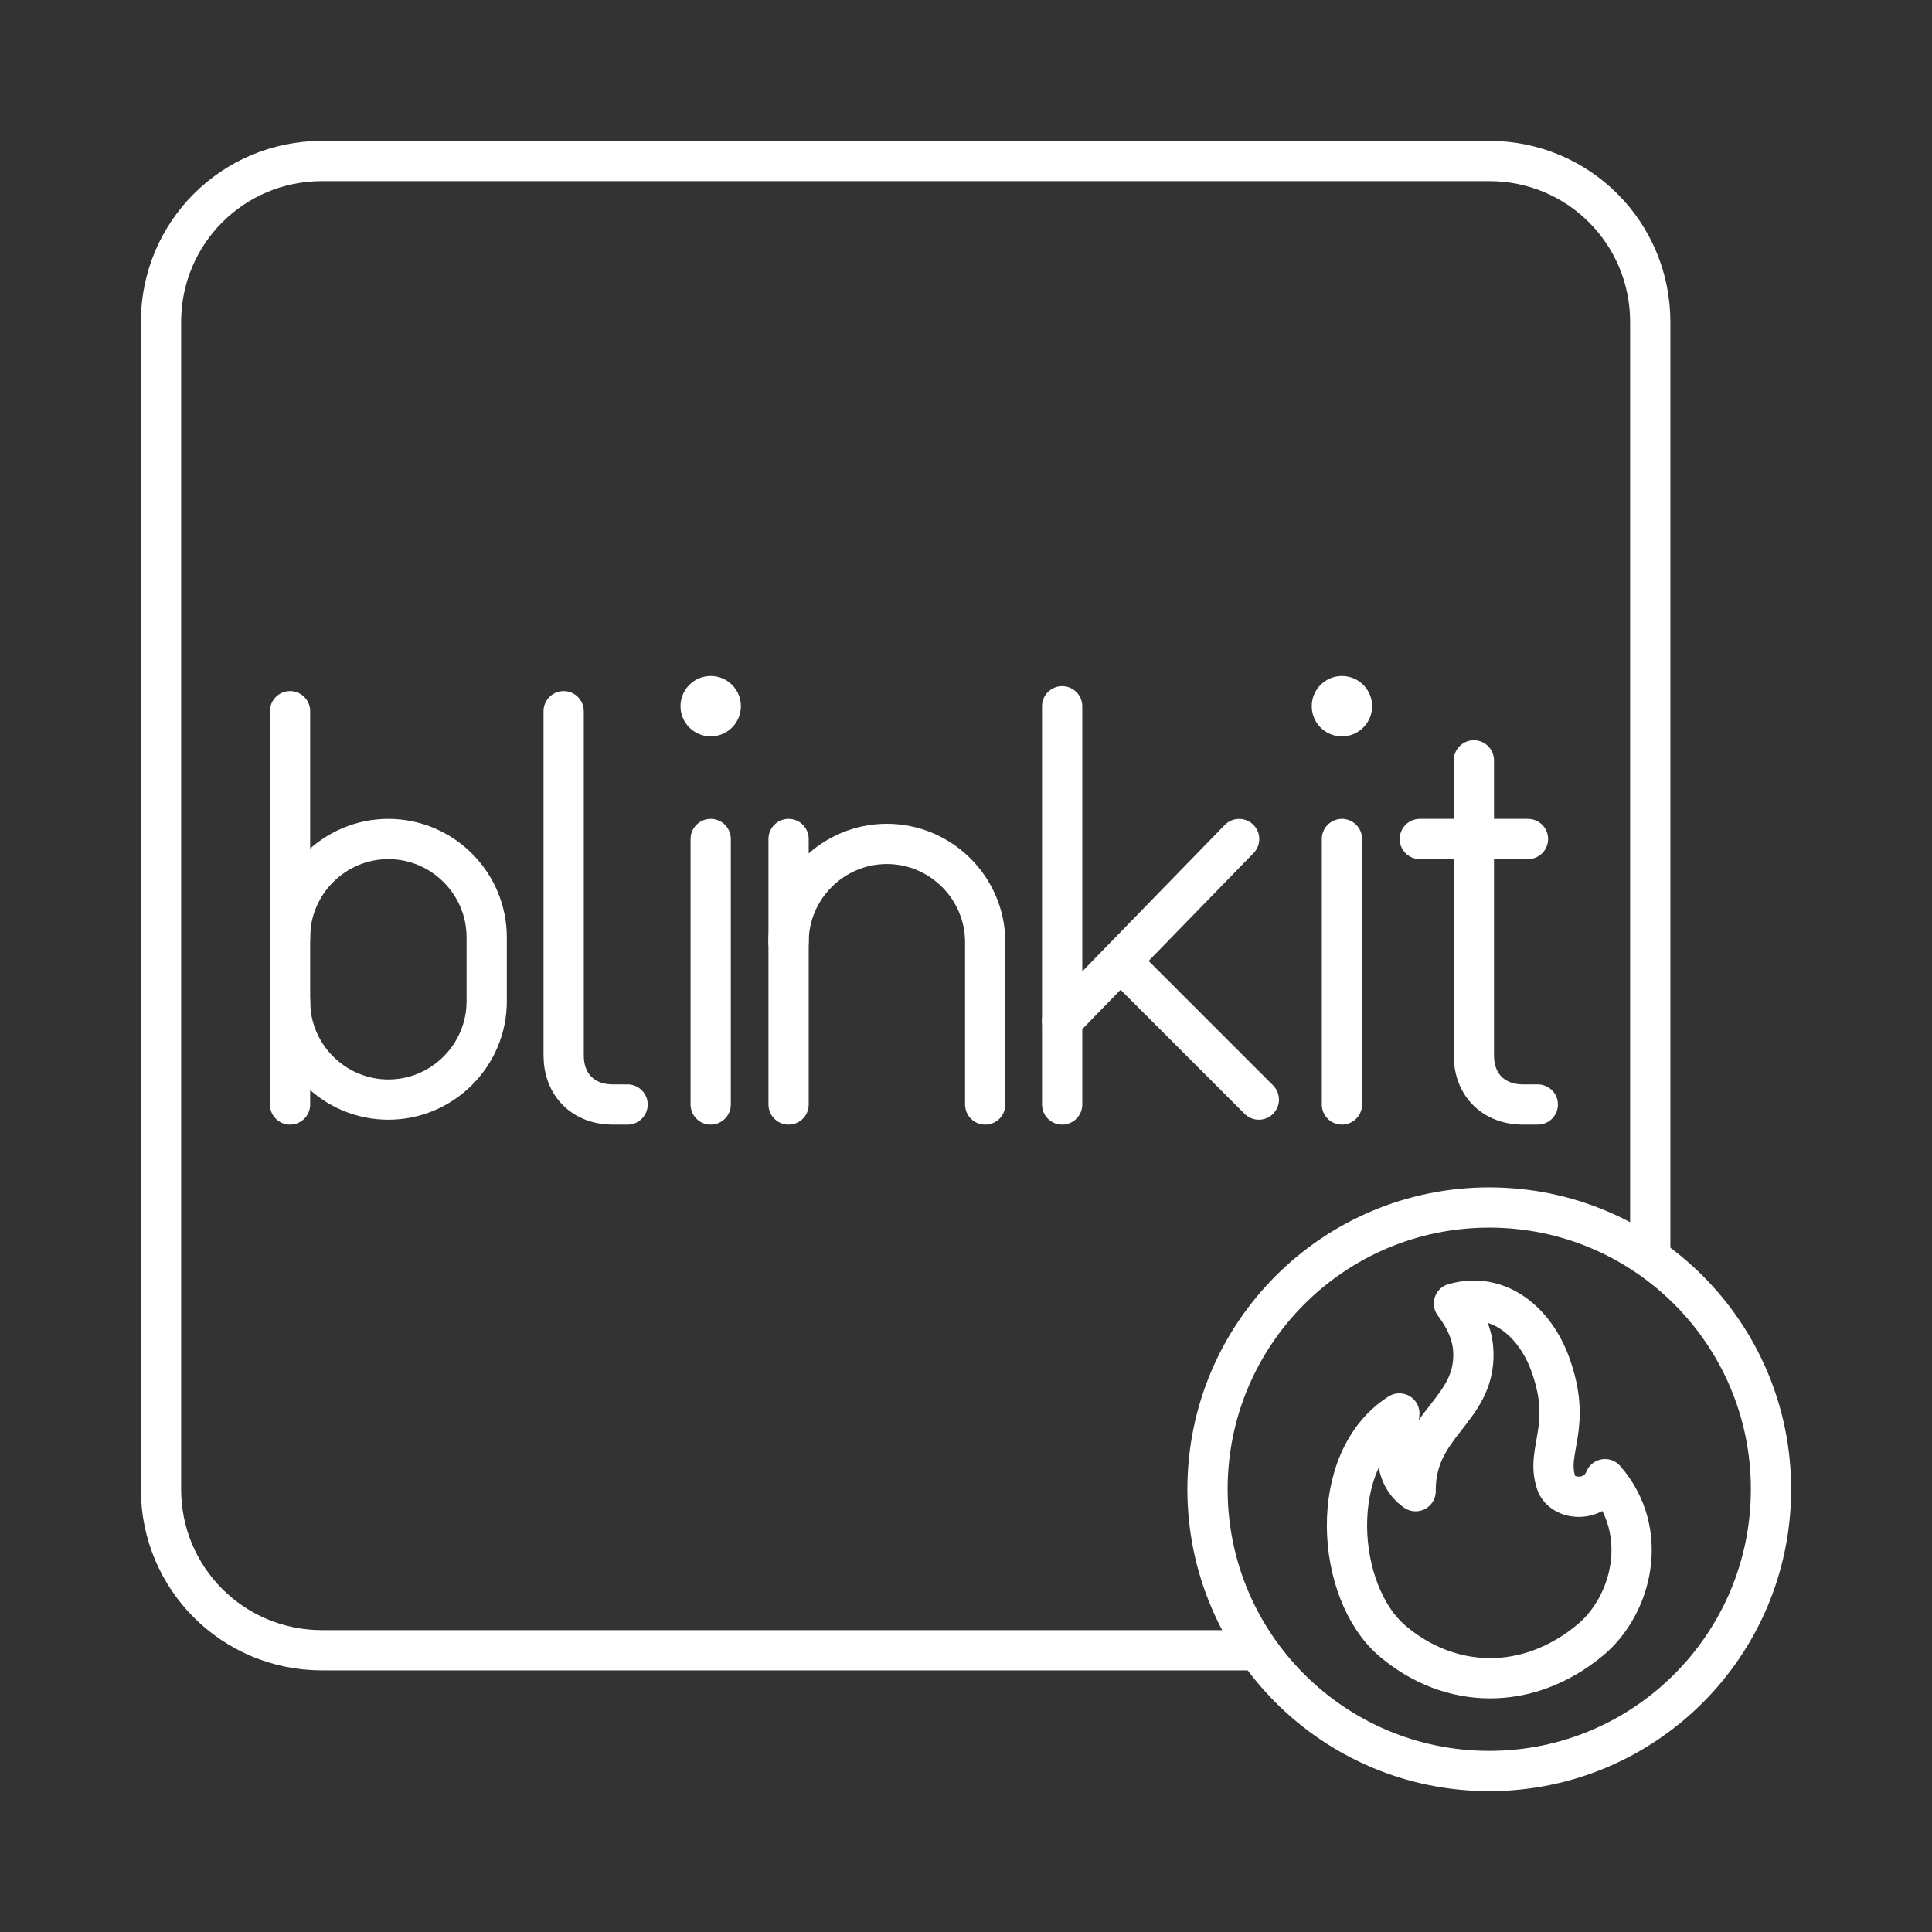 <?xml version="1.0" encoding="UTF-8"?><svg id="b" xmlns="http://www.w3.org/2000/svg" viewBox="0 0 48 48"><rect x="0" y="0" width="48" height="48" fill="#333333" stroke="none"/><defs><style>.w{fill:#fff;}.x{fill:none;stroke:#fff;stroke-linecap:round;stroke-linejoin:round;}</style></defs><circle id="f" class="w" cx="17.657" cy="17.545" r=".75"/><circle id="g" class="w" cx="33.34" cy="17.545" r=".75"/><path id="h" class="x" d="M17.657,20.845v6.596"/><path id="i" class="x" d="M33.34,20.845v6.596"/><path id="j" class="x" d="M14.004,17.669v8.55c0,.733.489,1.222,1.222,1.222h.366"/><path id="k" class="x" d="M36.618,18.891v7.329c0,.733.489,1.221,1.222,1.221h.366"/><path id="l" class="x" d="M35.275,20.845h2.687"/><path id="m" class="x" d="M24.477,27.441v-4.031c0-1.344-1.099-2.443-2.443-2.443h0c-1.344,0-2.443,1.099-2.443,2.443"/><path id="n" class="x" d="M19.592,27.441v-6.596"/><path id="o" class="x" d="M7.206,23.288c0-1.344,1.099-2.443,2.443-2.443h0c1.344,0,2.443,1.099,2.443,2.443v1.588c0,1.344-1.099,2.443-2.443,2.443h0c-1.344,0-2.443-1.099-2.443-2.443"/><path id="p" class="x" d="M7.206,27.441v-9.772"/><path id="q" class="x" d="M26.389,17.547v9.894"/><path id="r" class="x" d="M26.389,25.365l4.397-4.519"/><path id="s" class="x" d="M27.855,23.899l3.42,3.42"/><path id="t" class="x" d="M31.077,41H8c-2.216,0-4-1.784-4-4V8c0-2.216,1.784-4,4-4h29c2.216,0,4,1.784,4,4v23.204"/><path id="u" class="x" d="M44,37c0,3.866-3.134,7-7,7s-7-3.134-7-7,3.134-7,7-7,7,3.134,7,7"/><path id="v" class="x" d="M34.767,35.118c-.114.831-.143,1.549.404,1.93-.015-1.671,1.475-1.979,1.435-3.442-.01-.347-.122-.739-.483-1.221,1.136-.318,2.017.491,2.384,1.486.586,1.589-.12,2.149.156,2.968.152.451.977.507,1.213-.089,1.139,1.307.669,3.141-.375,4.003-1.554,1.283-3.478,1.225-4.903.019s-1.652-4.5.169-5.655Z"/></svg>